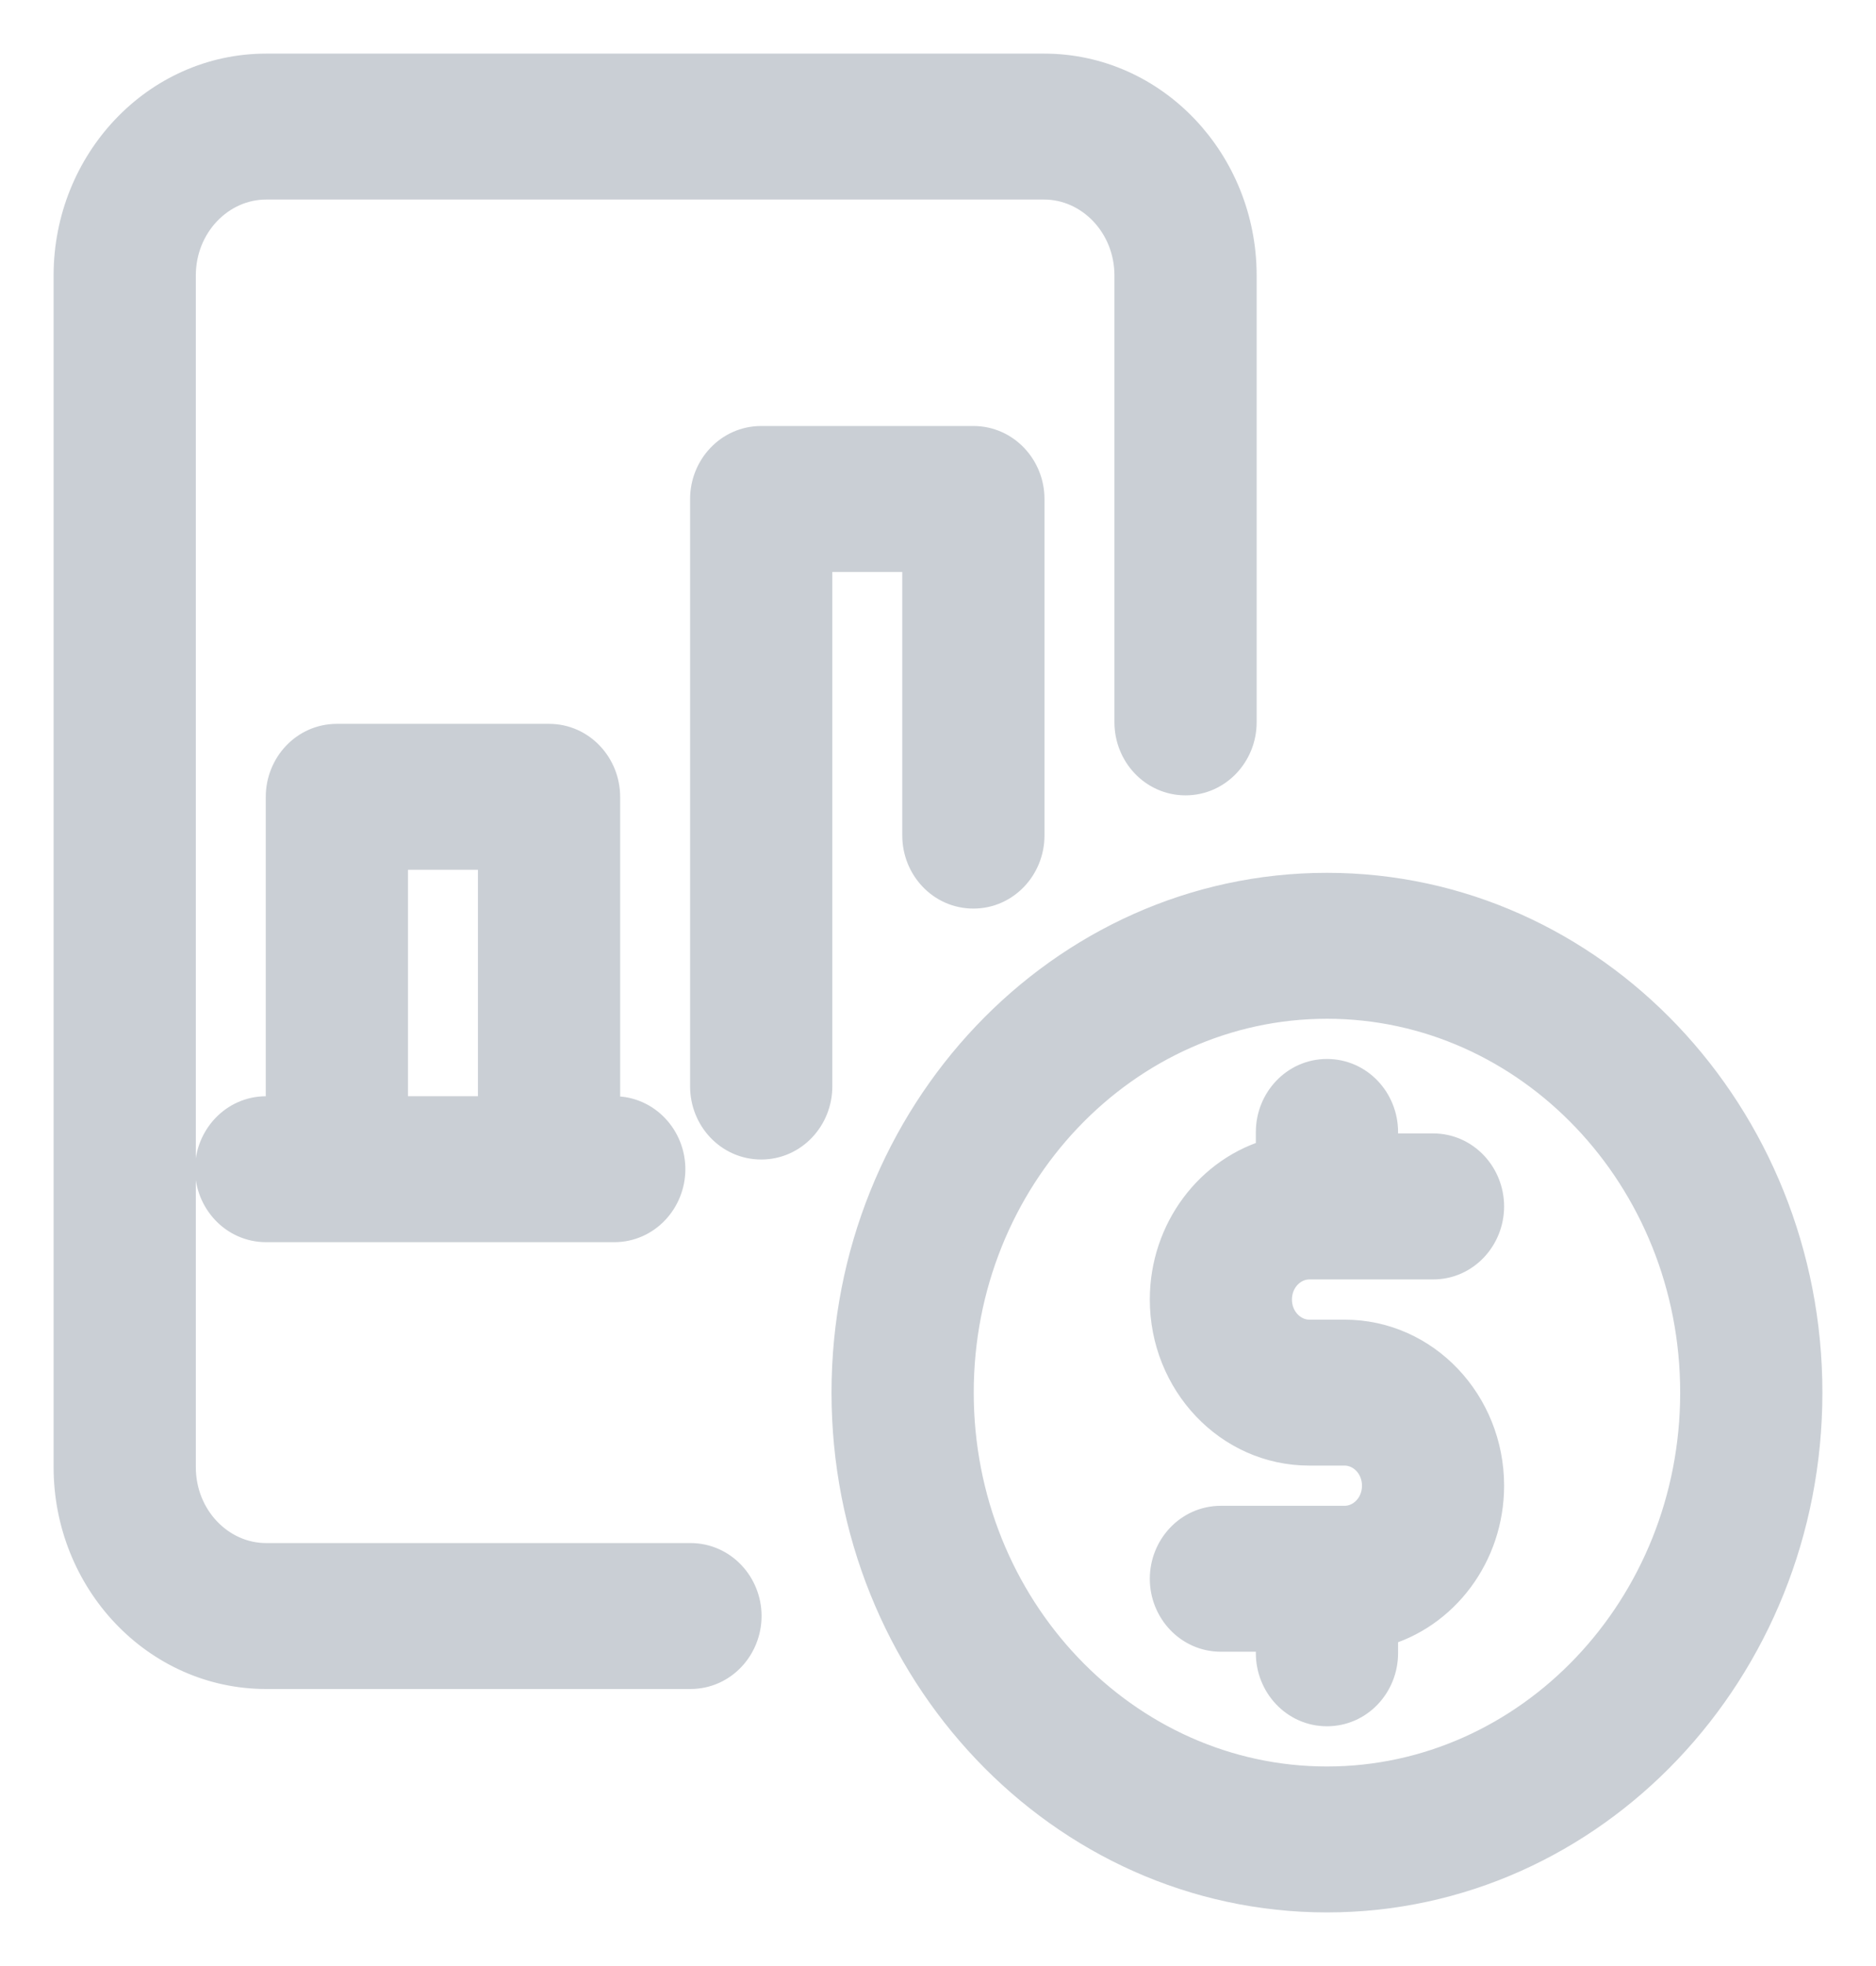 <svg width="21" height="22" viewBox="0 0 21 22" fill="#CACFD5" stroke="#CACFD5" xmlns="http://www.w3.org/2000/svg">
<path d="M3.771 13.7H6.146H6.876C7.214 13.7 7.472 13.414 7.472 13.083C7.472 12.753 7.214 12.467 6.876 12.467H6.742V8.917C6.742 8.586 6.484 8.3 6.146 8.3H3.771C3.432 8.3 3.175 8.586 3.175 8.917V12.467H2.979C2.641 12.467 2.383 12.753 2.383 13.083C2.383 13.414 2.641 13.7 2.979 13.7H3.771ZM4.367 9.533H5.55V12.467H4.367V9.533ZM15.45 18.5V18.231C16.138 18.045 16.637 17.389 16.637 16.625C16.637 15.72 15.936 14.967 15.052 14.967H14.656C14.449 14.967 14.262 14.785 14.262 14.542C14.262 14.298 14.449 14.117 14.656 14.117L14.854 14.117L16.042 14.117C16.38 14.117 16.637 13.831 16.637 13.5C16.637 13.169 16.38 12.883 16.042 12.883H15.45V12.667C15.45 12.336 15.193 12.05 14.854 12.05C14.516 12.05 14.258 12.336 14.258 12.667V12.936C13.571 13.122 13.071 13.778 13.071 14.542C13.071 15.447 13.772 16.2 14.656 16.2H15.052C15.26 16.2 15.446 16.381 15.446 16.625C15.446 16.869 15.26 17.05 15.052 17.05H14.854H13.667C13.328 17.05 13.071 17.336 13.071 17.667C13.071 17.997 13.328 18.283 13.667 18.283H14.258V18.5C14.258 18.831 14.516 19.117 14.854 19.117C15.193 19.117 15.45 18.831 15.45 18.5ZM9.508 15.583C9.508 18.671 11.897 21.2 14.854 21.2C17.811 21.2 20.2 18.671 20.2 15.583C20.2 12.496 17.811 9.967 14.854 9.967C11.897 9.967 9.508 12.496 9.508 15.583ZM10.7 15.583C10.7 13.157 12.573 11.2 14.854 11.2C17.135 11.2 19.008 13.157 19.008 15.583C19.008 18.009 17.135 19.967 14.854 19.967C12.573 19.967 10.7 18.009 10.7 15.583ZM2.979 18.7H7.729C8.068 18.7 8.325 18.414 8.325 18.083C8.325 17.753 8.068 17.467 7.729 17.467H2.979C2.444 17.467 1.992 17.005 1.992 16.417V3.083C1.992 2.495 2.444 2.033 2.979 2.033H11.688C12.222 2.033 12.675 2.495 12.675 3.083V8.083C12.675 8.414 12.932 8.7 13.271 8.7C13.609 8.7 13.867 8.414 13.867 8.083V3.083C13.867 1.834 12.898 0.8 11.688 0.8H2.979C1.768 0.8 0.8 1.834 0.8 3.083V16.417C0.8 17.667 1.768 18.7 2.979 18.7ZM7.925 12.158C7.925 12.489 8.182 12.775 8.521 12.775C8.859 12.775 9.117 12.489 9.117 12.158V6.2H10.3V9.35C10.3 9.681 10.557 9.967 10.896 9.967C11.234 9.967 11.492 9.681 11.492 9.35V5.583C11.492 5.253 11.234 4.967 10.896 4.967H8.521C8.182 4.967 7.925 5.253 7.925 5.583V12.158Z" fill="inherit" stroke="inherit" stroke-width="0.4"/>
</svg>
